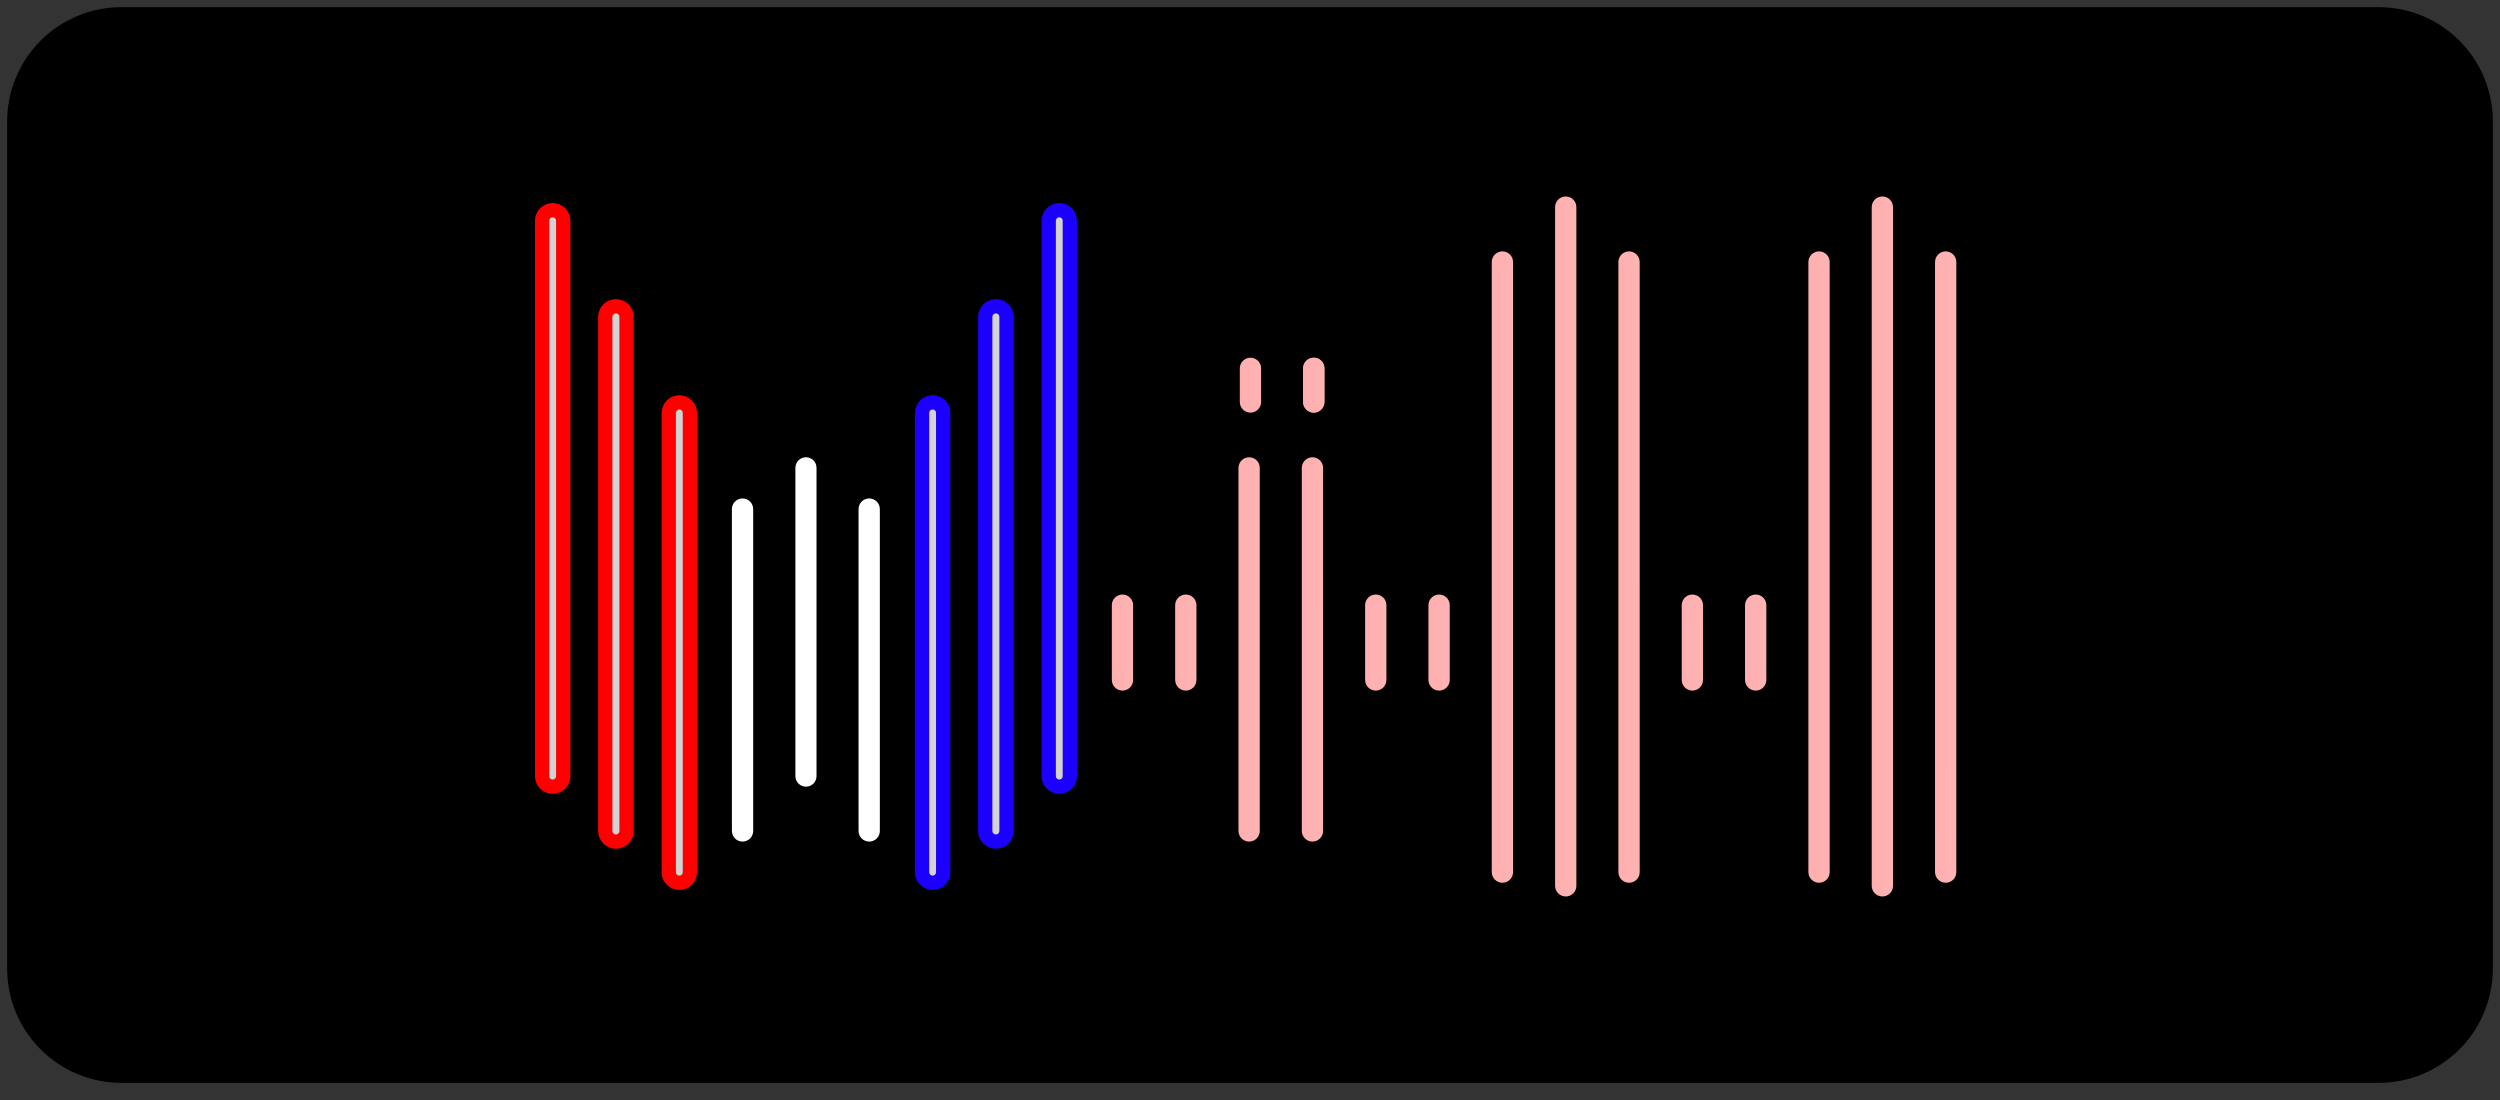 <?xml version="1.0" encoding="utf-8"?>
<svg width="175px" height="77px" viewBox="0 0 175 77" version="1.1" xmlns:xlink="http://www.w3.org/1999/xlink" xmlns="http://www.w3.org/2000/svg">
  <rect x="0" y="0" width="175" height="77" fill="#333333" stroke="none"/>
  <defs>
    <linearGradient x1="37.696" y1="1.152" x2="-15.864" y2="-0.174" id="gradient_1">
      <stop offset="0" stop-color="#FF0000" />
      <stop offset="1" stop-color="#FFFFFF" />
    </linearGradient>
  </defs>
  <g id="Group" transform="translate(0.5 0.5)">
    <path d="M7.999 0L166.001 0Q166.197 0 166.393 0.01Q166.59 0.019 166.785 0.039Q166.98 0.058 167.175 0.087Q167.369 0.115 167.562 0.154Q167.754 0.192 167.945 0.24Q168.135 0.287 168.323 0.344Q168.511 0.401 168.696 0.468Q168.881 0.534 169.062 0.609Q169.243 0.684 169.421 0.768Q169.599 0.852 169.772 0.945Q169.945 1.037 170.113 1.138Q170.282 1.239 170.445 1.348Q170.608 1.457 170.766 1.574Q170.924 1.691 171.076 1.816Q171.227 1.94 171.373 2.072Q171.518 2.204 171.657 2.343Q171.796 2.482 171.928 2.627Q172.06 2.773 172.184 2.924Q172.309 3.076 172.426 3.234Q172.543 3.392 172.652 3.555Q172.761 3.718 172.862 3.887Q172.963 4.055 173.055 4.228Q173.148 4.401 173.232 4.579Q173.316 4.756 173.391 4.938Q173.466 5.119 173.532 5.304Q173.599 5.489 173.656 5.677Q173.713 5.865 173.76 6.055Q173.808 6.246 173.846 6.438Q173.885 6.631 173.913 6.825Q173.942 7.02 173.961 7.215Q173.981 7.41 173.99 7.607Q174 7.803 174 7.999L174 67.301Q174 67.497 173.99 67.694Q173.981 67.89 173.961 68.085Q173.942 68.281 173.913 68.475Q173.885 68.669 173.846 68.862Q173.808 69.054 173.76 69.245Q173.713 69.435 173.656 69.623Q173.599 69.811 173.532 69.996Q173.466 70.181 173.391 70.362Q173.316 70.543 173.232 70.721Q173.148 70.898 173.055 71.072Q172.963 71.245 172.862 71.413Q172.761 71.582 172.652 71.745Q172.543 71.908 172.426 72.066Q172.309 72.224 172.184 72.376Q172.06 72.527 171.928 72.673Q171.796 72.818 171.657 72.957Q171.518 73.096 171.373 73.228Q171.227 73.36 171.076 73.484Q170.924 73.609 170.766 73.726Q170.608 73.843 170.445 73.952Q170.282 74.061 170.113 74.162Q169.945 74.263 169.772 74.356Q169.599 74.448 169.421 74.532Q169.243 74.616 169.062 74.691Q168.881 74.766 168.696 74.832Q168.511 74.899 168.323 74.956Q168.135 75.013 167.945 75.06Q167.754 75.108 167.562 75.146Q167.369 75.185 167.175 75.213Q166.98 75.242 166.785 75.261Q166.59 75.281 166.393 75.29Q166.197 75.3 166.001 75.3L7.999 75.3Q7.803 75.3 7.607 75.29Q7.41 75.281 7.215 75.261Q7.02 75.242 6.825 75.213Q6.631 75.185 6.438 75.146Q6.246 75.108 6.055 75.06Q5.865 75.013 5.677 74.956Q5.489 74.899 5.304 74.832Q5.119 74.766 4.938 74.691Q4.756 74.616 4.579 74.532Q4.401 74.448 4.228 74.356Q4.055 74.263 3.887 74.162Q3.718 74.061 3.555 73.952Q3.392 73.843 3.234 73.726Q3.076 73.609 2.924 73.484Q2.773 73.36 2.627 73.228Q2.482 73.096 2.343 72.957Q2.204 72.818 2.072 72.673Q1.94 72.527 1.816 72.376Q1.691 72.224 1.574 72.066Q1.457 71.908 1.348 71.745Q1.239 71.582 1.138 71.413Q1.037 71.245 0.945 71.072Q0.852 70.898 0.768 70.721Q0.684 70.543 0.609 70.362Q0.534 70.181 0.468 69.996Q0.401 69.811 0.344 69.623Q0.287 69.435 0.24 69.245Q0.192 69.054 0.154 68.862Q0.115 68.669 0.087 68.475Q0.058 68.281 0.039 68.085Q0.019 67.89 0.01 67.694Q0 67.497 0 67.301L0 7.999Q0 7.803 0.01 7.607Q0.019 7.41 0.039 7.215Q0.058 7.02 0.087 6.825Q0.115 6.631 0.154 6.438Q0.192 6.246 0.24 6.055Q0.287 5.865 0.344 5.677Q0.401 5.489 0.468 5.304Q0.534 5.119 0.609 4.938Q0.684 4.756 0.768 4.579Q0.852 4.401 0.945 4.228Q1.037 4.055 1.138 3.887Q1.239 3.718 1.348 3.555Q1.457 3.392 1.574 3.234Q1.691 3.076 1.816 2.924Q1.94 2.773 2.072 2.627Q2.204 2.482 2.343 2.343Q2.482 2.204 2.627 2.072Q2.773 1.94 2.924 1.816Q3.076 1.691 3.234 1.574Q3.392 1.457 3.555 1.348Q3.718 1.239 3.887 1.138Q4.055 1.037 4.228 0.945Q4.401 0.852 4.579 0.768Q4.756 0.684 4.938 0.609Q5.119 0.534 5.304 0.468Q5.489 0.401 5.677 0.344Q5.865 0.287 6.055 0.24Q6.246 0.192 6.438 0.154Q6.631 0.115 6.825 0.087Q7.02 0.058 7.215 0.039Q7.41 0.019 7.607 0.01Q7.803 0 7.999 0L7.999 0Z" id="Rectangle-53" fill="#000000" fill-rule="evenodd" stroke="none" />
    <path d="M0.744 0L0.746 0Q0.819 0 0.891 0.014Q0.963 0.029 1.03 0.057Q1.098 0.085 1.159 0.125Q1.22 0.166 1.272 0.218Q1.323 0.27 1.364 0.331Q1.405 0.391 1.433 0.459Q1.461 0.527 1.475 0.599Q1.49 0.671 1.49 0.744L1.49 5.982Q1.49 6.055 1.475 6.127Q1.461 6.199 1.433 6.266Q1.405 6.334 1.364 6.395Q1.323 6.456 1.272 6.508Q1.22 6.56 1.159 6.6Q1.098 6.641 1.03 6.669Q0.963 6.697 0.891 6.711Q0.819 6.726 0.746 6.726L0.744 6.726Q0.671 6.726 0.599 6.711Q0.527 6.697 0.459 6.669Q0.391 6.641 0.331 6.6Q0.27 6.56 0.218 6.508Q0.166 6.456 0.125 6.395Q0.085 6.334 0.057 6.266Q0.029 6.199 0.014 6.127Q6.86879e-06 6.055 6.78569e-06 5.982L8.43706e-07 0.744Q7.60608e-07 0.671 0.014 0.599Q0.029 0.527 0.057 0.459Q0.085 0.391 0.125 0.331Q0.166 0.27 0.218 0.218Q0.27 0.166 0.331 0.125Q0.391 0.085 0.459 0.057Q0.527 0.029 0.599 0.014Q0.671 0 0.744 0L0.744 0Z" transform="matrix(-1 2.4726414E-06 -2.4726414E-06 -1 123.143 47.842)" id="Rectangle-77" fill="url(#gradient_1)" fill-rule="evenodd" stroke="none" />
    <path d="M0.744 0L0.746 0Q0.819 0 0.891 0.014Q0.963 0.029 1.03 0.057Q1.098 0.085 1.159 0.125Q1.22 0.166 1.272 0.218Q1.323 0.27 1.364 0.331Q1.405 0.391 1.433 0.459Q1.461 0.527 1.475 0.599Q1.49 0.671 1.49 0.744L1.49 5.982Q1.49 6.055 1.475 6.127Q1.461 6.199 1.433 6.266Q1.405 6.334 1.364 6.395Q1.323 6.456 1.272 6.508Q1.22 6.56 1.159 6.6Q1.098 6.641 1.03 6.669Q0.963 6.697 0.891 6.711Q0.819 6.726 0.746 6.726L0.744 6.726Q0.671 6.726 0.599 6.711Q0.527 6.697 0.459 6.669Q0.391 6.641 0.331 6.6Q0.27 6.56 0.218 6.508Q0.166 6.456 0.125 6.395Q0.085 6.334 0.057 6.266Q0.029 6.199 0.014 6.127Q6.86879e-06 6.055 6.78569e-06 5.982L8.43706e-07 0.744Q7.60608e-07 0.671 0.014 0.599Q0.029 0.527 0.057 0.459Q0.085 0.391 0.125 0.331Q0.166 0.27 0.218 0.218Q0.27 0.166 0.331 0.125Q0.391 0.085 0.459 0.057Q0.527 0.029 0.599 0.014Q0.671 0 0.744 0L0.744 0Z" transform="matrix(-1 2.4726414E-06 -2.4726414E-06 -1 118.711 47.842)" id="Rectangle-76" fill="url(#gradient_1)" fill-rule="evenodd" stroke="none" />
    <path d="M0.744 0L0.746 0Q0.819 0 0.891 0.014Q0.963 0.029 1.03 0.057Q1.098 0.085 1.159 0.125Q1.22 0.166 1.272 0.218Q1.323 0.27 1.364 0.331Q1.405 0.391 1.433 0.459Q1.461 0.527 1.475 0.599Q1.49 0.671 1.49 0.744L1.49 48.257Q1.49 48.33 1.475 48.402Q1.461 48.474 1.433 48.542Q1.405 48.609 1.364 48.67Q1.324 48.731 1.272 48.783Q1.22 48.835 1.159 48.875Q1.098 48.916 1.03 48.944Q0.963 48.972 0.891 48.986Q0.819 49.001 0.746 49.001L0.744 49.001Q0.671 49.001 0.599 48.986Q0.527 48.972 0.459 48.944Q0.392 48.916 0.331 48.876Q0.27 48.835 0.218 48.783Q0.166 48.731 0.125 48.67Q0.085 48.609 0.057 48.542Q0.029 48.474 0.014 48.402Q6.02e-05 48.33 6.01087e-05 48.257L9.26422e-07 0.744Q8.35178e-07 0.671 0.014 0.599Q0.029 0.527 0.057 0.459Q0.085 0.391 0.125 0.331Q0.166 0.27 0.218 0.218Q0.27 0.166 0.331 0.125Q0.391 0.085 0.459 0.057Q0.527 0.029 0.599 0.014Q0.671 0 0.744 0Z" transform="matrix(-1 2.4726414E-06 -2.4726414E-06 -1 109.846 62.254)" id="Rectangle-26" fill="url(#gradient_1)" fill-rule="evenodd" stroke="none" />
    <path d="M0.744 0L0.746 0Q0.819 0 0.891 0.014Q0.963 0.029 1.03 0.057Q1.098 0.085 1.159 0.125Q1.22 0.166 1.272 0.218Q1.323 0.27 1.364 0.331Q1.405 0.391 1.433 0.459Q1.461 0.527 1.475 0.599Q1.49 0.671 1.49 0.744L1.49 5.982Q1.49 6.055 1.475 6.127Q1.461 6.199 1.433 6.266Q1.405 6.334 1.364 6.395Q1.323 6.456 1.272 6.508Q1.22 6.56 1.159 6.6Q1.098 6.641 1.03 6.669Q0.963 6.697 0.891 6.711Q0.819 6.726 0.746 6.726L0.744 6.726Q0.671 6.726 0.599 6.711Q0.527 6.697 0.459 6.669Q0.391 6.641 0.331 6.6Q0.27 6.56 0.218 6.508Q0.166 6.456 0.125 6.395Q0.085 6.334 0.057 6.266Q0.029 6.199 0.014 6.127Q1.03032e-05 6.055 1.01785e-05 5.982L1.26556e-06 0.744Q1.14091e-06 0.671 0.014 0.599Q0.029 0.527 0.057 0.459Q0.085 0.391 0.125 0.331Q0.166 0.27 0.218 0.218Q0.27 0.166 0.331 0.125Q0.391 0.085 0.459 0.057Q0.527 0.029 0.599 0.014Q0.671 0 0.744 0L0.744 0Z" transform="matrix(-1 2.4726414E-06 -2.4726414E-06 -1 100.981 47.842)" id="Rectangle-70" fill="url(#gradient_1)" fill-rule="evenodd" stroke="none" />
    <path d="M0.744 0L0.746 0Q0.819 0 0.891 0.014Q0.963 0.029 1.03 0.057Q1.098 0.085 1.159 0.125Q1.22 0.166 1.272 0.218Q1.323 0.27 1.364 0.331Q1.405 0.391 1.433 0.459Q1.461 0.527 1.475 0.599Q1.49 0.671 1.49 0.744L1.49 5.982Q1.49 6.055 1.475 6.127Q1.461 6.199 1.433 6.266Q1.405 6.334 1.364 6.395Q1.323 6.456 1.272 6.508Q1.22 6.56 1.159 6.6Q1.098 6.641 1.03 6.669Q0.963 6.697 0.891 6.711Q0.819 6.726 0.746 6.726L0.744 6.726Q0.671 6.726 0.599 6.711Q0.527 6.697 0.459 6.669Q0.391 6.641 0.331 6.6Q0.27 6.56 0.218 6.508Q0.166 6.456 0.125 6.395Q0.085 6.334 0.057 6.266Q0.029 6.199 0.014 6.127Q1.03032e-05 6.055 1.01785e-05 5.982L1.26556e-06 0.744Q1.14091e-06 0.671 0.014 0.599Q0.029 0.527 0.057 0.459Q0.085 0.391 0.125 0.331Q0.166 0.27 0.218 0.218Q0.27 0.166 0.331 0.125Q0.391 0.085 0.459 0.057Q0.527 0.029 0.599 0.014Q0.671 0 0.744 0L0.744 0Z" transform="matrix(-1 2.4726414E-06 -2.4726414E-06 -1 96.548 47.842)" id="Rectangle-71" fill="url(#gradient_1)" fill-rule="evenodd" stroke="none" />
    <path d="M0.744 4.76197e-07L0.746 4.77477e-07Q0.819 5.24379e-07 0.891 0.014Q0.963 0.029 1.03 0.057Q1.098 0.085 1.159 0.125Q1.22 0.166 1.272 0.218Q1.323 0.27 1.364 0.331Q1.405 0.391 1.433 0.459Q1.461 0.527 1.475 0.599Q1.49 0.671 1.49 0.744L1.49 3.099Q1.49 3.173 1.475 3.245Q1.461 3.316 1.433 3.384Q1.405 3.452 1.364 3.513Q1.323 3.574 1.272 3.625Q1.22 3.677 1.159 3.718Q1.098 3.759 1.03 3.787Q0.963 3.815 0.891 3.829Q0.819 3.843 0.746 3.843L0.744 3.843Q0.671 3.843 0.599 3.829Q0.527 3.815 0.459 3.787Q0.391 3.759 0.331 3.718Q0.27 3.677 0.218 3.625Q0.166 3.574 0.125 3.513Q0.085 3.452 0.057 3.384Q0.029 3.316 0.014 3.245Q6.29833e-06 3.173 6.15291e-06 3.099L1.47648e-06 0.744Q1.33106e-06 0.671 0.014 0.599Q0.029 0.527 0.057 0.459Q0.085 0.391 0.125 0.331Q0.166 0.27 0.218 0.218Q0.27 0.166 0.331 0.125Q0.391 0.085 0.459 0.057Q0.527 0.029 0.599 0.014Q0.671 4.29296e-07 0.744 4.76197e-07Z" transform="matrix(-1 2.4726414E-06 -2.4726414E-06 -1 92.208 28.383)" id="Rectangle-47" fill="url(#gradient_1)" fill-rule="evenodd" stroke="none" />
    <path d="M0.744 0L0.746 0Q0.819 0 0.891 0.014Q0.963 0.029 1.03 0.057Q1.098 0.085 1.159 0.125Q1.22 0.166 1.272 0.218Q1.323 0.27 1.364 0.331Q1.405 0.391 1.433 0.459Q1.461 0.527 1.475 0.599Q1.49 0.671 1.49 0.744L1.49 26.159Q1.49 26.232 1.475 26.304Q1.461 26.376 1.433 26.443Q1.405 26.511 1.364 26.572Q1.323 26.633 1.272 26.685Q1.22 26.736 1.159 26.777Q1.098 26.818 1.03 26.846Q0.963 26.874 0.891 26.888Q0.819 26.902 0.746 26.902L0.744 26.902Q0.671 26.902 0.599 26.888Q0.527 26.874 0.459 26.846Q0.391 26.818 0.331 26.777Q0.27 26.736 0.218 26.685Q0.166 26.633 0.125 26.572Q0.085 26.511 0.057 26.443Q0.029 26.376 0.014 26.304Q3.34766e-05 26.232 3.33831e-05 26.159L9.49167e-07 0.744Q8.55682e-07 0.671 0.014 0.599Q0.029 0.527 0.057 0.459Q0.085 0.391 0.125 0.331Q0.166 0.27 0.218 0.218Q0.27 0.166 0.331 0.125Q0.391 0.085 0.459 0.057Q0.527 0.029 0.599 0.014Q0.671 0 0.744 0Z" transform="matrix(-1 2.4726414E-06 -2.4726414E-06 -1 92.116 58.411)" id="Rectangle-49" fill="url(#gradient_1)" fill-rule="evenodd" stroke="none" />
    <path d="M0.744 0L0.746 0Q0.819 0 0.891 0.014Q0.963 0.029 1.03 0.057Q1.098 0.085 1.159 0.125Q1.22 0.166 1.272 0.218Q1.323 0.27 1.364 0.331Q1.405 0.391 1.433 0.459Q1.461 0.527 1.475 0.599Q1.49 0.671 1.49 0.744L1.49 26.159Q1.49 26.232 1.475 26.304Q1.461 26.376 1.433 26.443Q1.405 26.511 1.364 26.572Q1.323 26.633 1.272 26.685Q1.22 26.736 1.159 26.777Q1.098 26.818 1.03 26.846Q0.963 26.874 0.891 26.888Q0.819 26.902 0.746 26.902L0.744 26.902Q0.671 26.902 0.599 26.888Q0.527 26.874 0.459 26.846Q0.391 26.818 0.331 26.777Q0.27 26.736 0.218 26.685Q0.166 26.633 0.125 26.572Q0.085 26.511 0.057 26.443Q0.029 26.376 0.014 26.304Q3.34766e-05 26.232 3.33831e-05 26.159L9.49167e-07 0.744Q8.55682e-07 0.671 0.014 0.599Q0.029 0.527 0.057 0.459Q0.085 0.391 0.125 0.331Q0.166 0.27 0.218 0.218Q0.27 0.166 0.331 0.125Q0.391 0.085 0.459 0.057Q0.527 0.029 0.599 0.014Q0.671 0 0.744 0Z" transform="matrix(-1 2.4726414E-06 -2.4726414E-06 -1 87.683 58.411)" id="Rectangle-50" fill="url(#gradient_1)" fill-rule="evenodd" stroke="none" />
    <path d="M0.744 4.76197e-07L0.746 4.77477e-07Q0.819 5.24379e-07 0.891 0.014Q0.963 0.029 1.03 0.057Q1.098 0.085 1.159 0.125Q1.22 0.166 1.272 0.218Q1.323 0.27 1.364 0.331Q1.405 0.391 1.433 0.459Q1.461 0.527 1.475 0.599Q1.49 0.671 1.49 0.744L1.49 3.099Q1.49 3.173 1.475 3.245Q1.461 3.316 1.433 3.384Q1.405 3.452 1.364 3.513Q1.323 3.574 1.272 3.625Q1.22 3.677 1.159 3.718Q1.098 3.759 1.03 3.787Q0.963 3.815 0.891 3.829Q0.819 3.843 0.746 3.843L0.744 3.843Q0.671 3.843 0.599 3.829Q0.527 3.815 0.459 3.787Q0.391 3.759 0.331 3.718Q0.27 3.677 0.218 3.625Q0.166 3.574 0.125 3.513Q0.085 3.452 0.057 3.384Q0.029 3.316 0.014 3.245Q6.29833e-06 3.173 6.15291e-06 3.099L1.47648e-06 0.744Q1.33106e-06 0.671 0.014 0.599Q0.029 0.527 0.057 0.459Q0.085 0.391 0.125 0.331Q0.166 0.27 0.218 0.218Q0.27 0.166 0.331 0.125Q0.391 0.085 0.459 0.057Q0.527 0.029 0.599 0.014Q0.671 4.29296e-07 0.744 4.76197e-07Z" transform="matrix(-1 2.4726414E-06 -2.4726414E-06 -1 87.776 28.383)" id="Rectangle-51" fill="url(#gradient_1)" fill-rule="evenodd" stroke="none" />
    <path d="M0.744 4.76197e-07L0.746 4.77477e-07Q0.819 5.24379e-07 0.891 0.014Q0.963 0.029 1.03 0.057Q1.098 0.085 1.159 0.125Q1.22 0.166 1.272 0.218Q1.323 0.27 1.364 0.331Q1.405 0.391 1.433 0.459Q1.461 0.527 1.475 0.599Q1.49 0.671 1.49 0.744L1.49 3.099Q1.49 3.173 1.475 3.245Q1.461 3.316 1.433 3.384Q1.405 3.452 1.364 3.513Q1.323 3.574 1.272 3.625Q1.22 3.677 1.159 3.718Q1.098 3.759 1.03 3.787Q0.963 3.815 0.891 3.829Q0.819 3.843 0.746 3.843L0.744 3.843Q0.671 3.843 0.599 3.829Q0.527 3.815 0.459 3.787Q0.391 3.759 0.331 3.718Q0.27 3.677 0.218 3.625Q0.166 3.574 0.125 3.513Q0.085 3.452 0.057 3.384Q0.029 3.316 0.014 3.245Q6.29833e-06 3.173 6.15291e-06 3.099L1.47648e-06 0.744Q1.33106e-06 0.671 0.014 0.599Q0.029 0.527 0.057 0.459Q0.085 0.391 0.125 0.331Q0.166 0.27 0.218 0.218Q0.27 0.166 0.331 0.125Q0.391 0.085 0.459 0.057Q0.527 0.029 0.599 0.014Q0.671 4.29296e-07 0.744 4.76197e-07Z" transform="matrix(-1 2.4726414E-06 -2.4726414E-06 -1 92.208 28.383)" id="Rectangle-52" fill="url(#gradient_1)" fill-rule="evenodd" stroke="none" />
    <path d="M0.744 1.90991e-06L0.746 1.90479e-06Q0.819 1.71718e-06 0.891 0.014Q0.963 0.029 1.03 0.057Q1.098 0.085 1.159 0.125Q1.22 0.166 1.272 0.218Q1.323 0.27 1.364 0.331Q1.405 0.391 1.433 0.459Q1.461 0.527 1.475 0.599Q1.49 0.671 1.49 0.744L1.49 5.982Q1.49 6.055 1.475 6.127Q1.461 6.199 1.433 6.266Q1.405 6.334 1.364 6.395Q1.323 6.456 1.272 6.508Q1.22 6.56 1.159 6.6Q1.098 6.641 1.03 6.669Q0.963 6.697 0.891 6.711Q0.819 6.726 0.746 6.726L0.744 6.726Q0.671 6.726 0.599 6.711Q0.527 6.697 0.459 6.669Q0.391 6.641 0.331 6.6Q0.27 6.56 0.218 6.508Q0.166 6.456 0.125 6.395Q0.085 6.334 0.057 6.266Q0.029 6.199 0.014 6.127Q1.03032e-05 6.055 1.01785e-05 5.982L1.26556e-06 0.744Q1.14091e-06 0.671 0.014 0.599Q0.029 0.527 0.057 0.459Q0.085 0.391 0.125 0.331Q0.166 0.27 0.218 0.218Q0.27 0.166 0.331 0.125Q0.391 0.085 0.459 0.057Q0.527 0.029 0.599 0.014Q0.671 2.09751e-06 0.744 1.90991e-06L0.744 1.90991e-06Z" transform="matrix(-1 2.4726414E-06 -2.4726414E-06 -1 78.818 47.842)" id="Rectangle-33" fill="url(#gradient_1)" fill-rule="evenodd" stroke="none" />
    <path d="M0.744 0L0.746 0Q0.819 0 0.891 0.014Q0.963 0.029 1.03 0.057Q1.098 0.085 1.159 0.125Q1.22 0.166 1.272 0.218Q1.323 0.27 1.364 0.331Q1.405 0.391 1.433 0.459Q1.461 0.527 1.475 0.599Q1.49 0.671 1.49 0.744L1.49 5.982Q1.49 6.055 1.475 6.127Q1.461 6.199 1.433 6.266Q1.405 6.334 1.364 6.395Q1.323 6.456 1.272 6.508Q1.22 6.56 1.159 6.6Q1.098 6.641 1.03 6.669Q0.963 6.697 0.891 6.711Q0.819 6.726 0.746 6.726L0.744 6.726Q0.671 6.726 0.599 6.711Q0.527 6.697 0.459 6.669Q0.391 6.641 0.331 6.6Q0.27 6.56 0.218 6.508Q0.166 6.456 0.125 6.395Q0.085 6.334 0.057 6.266Q0.029 6.199 0.014 6.127Q1.03032e-05 6.055 1.01785e-05 5.982L1.26556e-06 0.744Q1.14091e-06 0.671 0.014 0.599Q0.029 0.527 0.057 0.459Q0.085 0.391 0.125 0.331Q0.166 0.27 0.218 0.218Q0.27 0.166 0.331 0.125Q0.391 0.085 0.459 0.057Q0.527 0.029 0.599 0.014Q0.671 0 0.744 0L0.744 0Z" transform="matrix(-1 2.4726414E-06 -2.4726414E-06 -1 83.251 47.842)" id="Rectangle-69" fill="url(#gradient_1)" fill-rule="evenodd" stroke="none" />
    <path d="M0.738 0L0.74 0Q0.812 0 0.884 0.014Q0.955 0.028 1.022 0.056Q1.089 0.084 1.15 0.124Q1.21 0.165 1.262 0.216Q1.313 0.267 1.353 0.328Q1.394 0.388 1.421 0.455Q1.449 0.523 1.463 0.594Q1.478 0.665 1.478 0.738L1.478 22.321Q1.478 22.394 1.463 22.465Q1.449 22.537 1.421 22.604Q1.394 22.671 1.353 22.731Q1.313 22.792 1.262 22.843Q1.21 22.895 1.15 22.935Q1.089 22.975 1.022 23.003Q0.955 23.031 0.884 23.045Q0.812 23.059 0.74 23.059L0.738 23.059Q0.665 23.059 0.594 23.045Q0.523 23.031 0.455 23.003Q0.388 22.975 0.328 22.935Q0.268 22.895 0.216 22.843Q0.165 22.792 0.124 22.731Q0.084 22.671 0.056 22.604Q0.028 22.537 0.014 22.465Q2.7785e-05 22.394 2.76948e-05 22.321L9.1541e-07 0.738Q8.2525e-07 0.665 0.014 0.594Q0.028 0.523 0.056 0.455Q0.084 0.388 0.124 0.328Q0.165 0.267 0.216 0.216Q0.267 0.165 0.328 0.124Q0.388 0.084 0.455 0.056Q0.523 0.028 0.594 0.014Q0.665 0 0.738 0L0.738 0Z" transform="matrix(-1 2.4726414E-06 -2.4726414E-06 -1 56.656 54.567)" id="Rectangle-38" fill="#FFFFFF" fill-rule="evenodd" stroke="none" />
    <path d="M0.744 0L0.746 0Q0.819 0 0.891 0.014Q0.963 0.029 1.03 0.057Q1.098 0.085 1.159 0.125Q1.22 0.166 1.272 0.218Q1.323 0.27 1.364 0.331Q1.405 0.391 1.433 0.459Q1.461 0.527 1.475 0.599Q1.49 0.671 1.49 0.744L1.49 23.276Q1.49 23.349 1.475 23.421Q1.461 23.493 1.433 23.561Q1.405 23.628 1.364 23.689Q1.323 23.75 1.272 23.802Q1.22 23.854 1.159 23.895Q1.098 23.935 1.03 23.963Q0.963 23.991 0.891 24.006Q0.819 24.02 0.746 24.02L0.744 24.02Q0.671 24.02 0.599 24.006Q0.527 23.991 0.459 23.963Q0.391 23.935 0.331 23.895Q0.27 23.854 0.218 23.802Q0.166 23.75 0.125 23.689Q0.085 23.628 0.057 23.561Q0.029 23.493 0.014 23.421Q2.96657e-05 23.349 2.95726e-05 23.276L9.44949e-07 0.744Q8.5188e-07 0.671 0.014 0.599Q0.029 0.527 0.057 0.459Q0.085 0.391 0.125 0.331Q0.166 0.27 0.218 0.218Q0.27 0.166 0.331 0.125Q0.391 0.085 0.459 0.057Q0.527 0.029 0.599 0.014Q0.671 0 0.744 0Z" transform="matrix(-1 2.4726414E-06 -2.4726414E-06 -1 52.223 58.411)" id="Rectangle-39" fill="#FFFFFF" fill-rule="evenodd" stroke="none" />
    <path d="M0.744 0L0.746 0Q0.819 0 0.891 0.014Q0.963 0.029 1.03 0.057Q1.098 0.085 1.159 0.125Q1.22 0.166 1.272 0.218Q1.323 0.27 1.364 0.331Q1.405 0.391 1.433 0.459Q1.461 0.527 1.475 0.599Q1.49 0.671 1.49 0.744L1.49 23.276Q1.49 23.349 1.475 23.421Q1.461 23.493 1.433 23.561Q1.405 23.628 1.364 23.689Q1.323 23.75 1.272 23.802Q1.22 23.854 1.159 23.895Q1.098 23.935 1.03 23.963Q0.963 23.991 0.891 24.006Q0.819 24.02 0.746 24.02L0.744 24.02Q0.671 24.02 0.599 24.006Q0.527 23.991 0.459 23.963Q0.391 23.935 0.331 23.895Q0.27 23.854 0.218 23.802Q0.166 23.75 0.125 23.689Q0.085 23.628 0.057 23.561Q0.029 23.493 0.014 23.421Q2.96657e-05 23.349 2.95726e-05 23.276L9.44949e-07 0.744Q8.5188e-07 0.671 0.014 0.599Q0.029 0.527 0.057 0.459Q0.085 0.391 0.125 0.331Q0.166 0.27 0.218 0.218Q0.27 0.166 0.331 0.125Q0.391 0.085 0.459 0.057Q0.527 0.029 0.599 0.014Q0.671 0 0.744 0Z" transform="matrix(-1 2.4726414E-06 -2.4726414E-06 -1 61.089 58.411)" id="Rectangle-68" fill="#FFFFFF" fill-rule="evenodd" stroke="none" />
    <path d="M0.738 0L0.74 0Q0.812 0 0.884 0.014Q0.955 0.028 1.022 0.056Q1.089 0.084 1.15 0.124Q1.21 0.165 1.262 0.216Q1.313 0.267 1.353 0.328Q1.394 0.388 1.421 0.455Q1.449 0.523 1.463 0.594Q1.478 0.665 1.478 0.738L1.478 32.89Q1.478 32.963 1.463 33.034Q1.449 33.105 1.421 33.172Q1.394 33.24 1.353 33.3Q1.313 33.361 1.262 33.412Q1.21 33.463 1.15 33.504Q1.089 33.544 1.022 33.572Q0.955 33.6 0.884 33.614Q0.813 33.628 0.74 33.628L0.738 33.628Q0.665 33.628 0.594 33.614Q0.523 33.6 0.455 33.572Q0.388 33.544 0.328 33.504Q0.268 33.463 0.216 33.412Q0.165 33.361 0.124 33.3Q0.084 33.24 0.056 33.172Q0.028 33.105 0.014 33.034Q4.11317e-05 32.963 4.1041e-05 32.89L9.20641e-07 0.738Q8.29966e-07 0.665 0.014 0.594Q0.028 0.523 0.056 0.455Q0.084 0.388 0.124 0.328Q0.165 0.267 0.216 0.216Q0.267 0.165 0.328 0.124Q0.388 0.084 0.455 0.056Q0.523 0.028 0.594 0.014Q0.665 0 0.738 0L0.738 0Z" transform="matrix(-1 2.4726414E-06 -2.4726414E-06 -1 47.791 61.293)" id="Rectangle-40" fill="#D3D3D3" fill-rule="evenodd" stroke="#FF0000" stroke-width="1" />
    <path d="M0.738 0L0.74 0Q0.812 0 0.884 0.014Q0.955 0.028 1.022 0.056Q1.089 0.084 1.15 0.124Q1.21 0.165 1.262 0.216Q1.313 0.267 1.353 0.328Q1.394 0.388 1.421 0.455Q1.449 0.523 1.463 0.594Q1.478 0.665 1.478 0.738L1.478 32.89Q1.478 32.963 1.463 33.034Q1.449 33.105 1.421 33.172Q1.394 33.24 1.353 33.3Q1.313 33.361 1.262 33.412Q1.21 33.463 1.15 33.504Q1.089 33.544 1.022 33.572Q0.955 33.6 0.884 33.614Q0.813 33.628 0.74 33.628L0.738 33.628Q0.665 33.628 0.594 33.614Q0.523 33.6 0.455 33.572Q0.388 33.544 0.328 33.504Q0.268 33.463 0.216 33.412Q0.165 33.361 0.124 33.3Q0.084 33.24 0.056 33.172Q0.028 33.105 0.014 33.034Q4.11317e-05 32.963 4.1041e-05 32.89L9.20641e-07 0.738Q8.29966e-07 0.665 0.014 0.594Q0.028 0.523 0.056 0.455Q0.084 0.388 0.124 0.328Q0.165 0.267 0.216 0.216Q0.267 0.165 0.328 0.124Q0.388 0.084 0.455 0.056Q0.523 0.028 0.594 0.014Q0.665 0 0.738 0L0.738 0Z" transform="matrix(-1 2.4726414E-06 -2.4726414E-06 -1 65.522 61.293)" id="Rectangle-78" fill="#D3D3D3" fill-rule="evenodd" stroke="#1C00FF" stroke-width="1" />
    <path d="M0.744 0L0.746 0Q0.819 0 0.891 0.014Q0.963 0.029 1.03 0.057Q1.098 0.085 1.159 0.125Q1.22 0.166 1.272 0.218Q1.323 0.27 1.364 0.331Q1.405 0.391 1.433 0.459Q1.461 0.527 1.475 0.599Q1.49 0.671 1.49 0.744L1.49 36.727Q1.49 36.801 1.475 36.873Q1.461 36.944 1.433 37.012Q1.405 37.08 1.364 37.141Q1.324 37.202 1.272 37.253Q1.22 37.305 1.159 37.346Q1.098 37.386 1.03 37.415Q0.963 37.443 0.891 37.457Q0.819 37.471 0.746 37.471L0.744 37.471Q0.671 37.471 0.599 37.457Q0.527 37.443 0.459 37.415Q0.392 37.386 0.331 37.346Q0.27 37.305 0.218 37.253Q0.166 37.202 0.125 37.141Q0.085 37.08 0.057 37.012Q0.029 36.944 0.014 36.873Q4.68305e-05 36.801 4.67372e-05 36.727L9.46464e-07 0.744Q8.53245e-07 0.671 0.014 0.599Q0.029 0.527 0.057 0.459Q0.085 0.391 0.125 0.331Q0.166 0.27 0.218 0.218Q0.27 0.166 0.331 0.125Q0.391 0.085 0.459 0.057Q0.527 0.029 0.599 0.014Q0.671 0 0.744 0Z" transform="matrix(-1 2.4726414E-06 -2.4726414E-06 -1 43.358 58.411)" id="Rectangle-41" fill="#D3D3D3" fill-rule="evenodd" stroke="#FF0000" stroke-width="1" />
    <path d="M0.746 37.471L0.744 37.471Q0.671 37.471 0.599 37.456Q0.527 37.442 0.459 37.414Q0.392 37.386 0.331 37.345Q0.27 37.304 0.218 37.253Q0.166 37.201 0.125 37.14Q0.085 37.079 0.057 37.011Q0.029 36.944 0.014 36.872Q0 36.8 0 36.727L2.90905e-06 0.744Q2.62254e-06 0.671 0.014 0.599Q0.029 0.527 0.057 0.459Q0.085 0.391 0.125 0.331Q0.166 0.27 0.218 0.218Q0.27 0.166 0.331 0.125Q0.391 0.085 0.459 0.057Q0.527 0.029 0.599 0.014Q0.671 0 0.744 0L0.746 0Q0.819 0 0.891 0.014Q0.963 0.029 1.03 0.057Q1.098 0.085 1.159 0.125Q1.22 0.166 1.272 0.218Q1.323 0.27 1.364 0.331Q1.405 0.391 1.433 0.459Q1.461 0.527 1.475 0.599Q1.49 0.671 1.49 0.744L1.49 36.727Q1.49 36.8 1.475 36.872Q1.461 36.944 1.433 37.011Q1.405 37.079 1.364 37.14Q1.324 37.201 1.272 37.253Q1.22 37.304 1.159 37.345Q1.098 37.386 1.031 37.414Q0.963 37.442 0.891 37.456Q0.819 37.471 0.746 37.471L0.746 37.471Z" transform="translate(68.466 20.939)" id="Rectangle-67" fill="#D3D3D3" fill-rule="evenodd" stroke="#1C00FF" stroke-width="1" />
    <path d="M0.738 0L0.74 0Q0.812 0 0.884 0.014Q0.955 0.028 1.022 0.056Q1.089 0.084 1.15 0.124Q1.21 0.165 1.262 0.216Q1.313 0.267 1.353 0.328Q1.394 0.388 1.421 0.455Q1.449 0.523 1.463 0.594Q1.478 0.665 1.478 0.738L1.478 39.616Q1.478 39.688 1.463 39.76Q1.449 39.831 1.421 39.898Q1.394 39.965 1.353 40.026Q1.313 40.086 1.262 40.138Q1.21 40.189 1.15 40.229Q1.089 40.27 1.022 40.297Q0.955 40.325 0.884 40.339Q0.813 40.354 0.74 40.354L0.738 40.354Q0.665 40.354 0.594 40.339Q0.523 40.325 0.456 40.297Q0.388 40.27 0.328 40.229Q0.268 40.189 0.216 40.138Q0.165 40.086 0.124 40.026Q0.084 39.965 0.056 39.898Q0.028 39.831 0.014 39.76Q5.01806e-05 39.688 5.00887e-05 39.616L9.32847e-07 0.738Q8.40969e-07 0.665 0.014 0.594Q0.028 0.523 0.056 0.455Q0.084 0.388 0.124 0.328Q0.165 0.267 0.216 0.216Q0.267 0.165 0.328 0.124Q0.388 0.084 0.455 0.056Q0.523 0.028 0.594 0.014Q0.665 0 0.738 0Z" transform="matrix(-1 2.4726414E-06 -2.4726414E-06 -1 38.925 54.567)" id="Rectangle-42" fill="#D3D3D3" fill-rule="evenodd" stroke="#FF0000" stroke-width="1" />
    <path d="M0.738 0L0.74 0Q0.812 0 0.884 0.014Q0.955 0.028 1.022 0.056Q1.089 0.084 1.15 0.124Q1.21 0.165 1.262 0.216Q1.313 0.267 1.353 0.328Q1.394 0.388 1.421 0.455Q1.449 0.523 1.463 0.594Q1.478 0.665 1.478 0.738L1.478 39.616Q1.478 39.688 1.463 39.76Q1.449 39.831 1.421 39.898Q1.394 39.965 1.353 40.026Q1.313 40.086 1.262 40.138Q1.21 40.189 1.15 40.229Q1.089 40.27 1.022 40.297Q0.955 40.325 0.884 40.339Q0.813 40.354 0.74 40.354L0.738 40.354Q0.665 40.354 0.594 40.339Q0.523 40.325 0.456 40.297Q0.388 40.27 0.328 40.229Q0.268 40.189 0.216 40.138Q0.165 40.086 0.124 40.026Q0.084 39.965 0.056 39.898Q0.028 39.831 0.014 39.76Q5.25255e-05 39.688 5.24293e-05 39.616L9.76438e-07 0.738Q8.80267e-07 0.665 0.014 0.594Q0.028 0.523 0.056 0.455Q0.084 0.388 0.124 0.328Q0.165 0.267 0.216 0.216Q0.267 0.165 0.328 0.124Q0.388 0.084 0.455 0.056Q0.523 0.028 0.594 0.014Q0.665 0 0.738 0Z" transform="matrix(-1 2.4726414E-06 -2.4726414E-06 -1 74.388 54.567)" id="Rectangle-65" fill="#D3D3D3" fill-rule="evenodd" stroke="#1C00FF" stroke-width="1" />
    <path d="M0.744 0L0.746 0Q0.819 0 0.891 0.014Q0.963 0.029 1.03 0.057Q1.098 0.085 1.159 0.125Q1.22 0.166 1.272 0.218Q1.323 0.27 1.364 0.331Q1.405 0.391 1.433 0.459Q1.461 0.527 1.475 0.599Q1.49 0.671 1.49 0.744L1.49 43.453Q1.49 43.526 1.475 43.598Q1.461 43.67 1.433 43.738Q1.405 43.805 1.364 43.866Q1.324 43.927 1.272 43.979Q1.22 44.031 1.159 44.071Q1.098 44.112 1.03 44.14Q0.963 44.168 0.891 44.182Q0.819 44.197 0.746 44.197L0.744 44.197Q0.671 44.197 0.599 44.182Q0.527 44.168 0.459 44.14Q0.392 44.112 0.331 44.071Q0.27 44.031 0.218 43.979Q0.166 43.927 0.125 43.866Q0.085 43.805 0.057 43.738Q0.029 43.67 0.014 43.598Q5.25956e-05 43.526 5.2507e-05 43.453L8.9873e-07 0.744Q8.10213e-07 0.671 0.014 0.599Q0.029 0.527 0.057 0.459Q0.085 0.391 0.125 0.331Q0.166 0.27 0.218 0.218Q0.27 0.166 0.331 0.125Q0.391 0.085 0.459 0.057Q0.527 0.029 0.599 0.014Q0.671 0 0.744 0L0.744 0Z" transform="matrix(-1 2.4726414E-06 -2.4726414E-06 -1 105.413 61.293)" id="Rectangle-25" fill="url(#gradient_1)" fill-rule="evenodd" stroke="none" />
    <path d="M0.744 0L0.746 0Q0.819 0 0.891 0.014Q0.963 0.029 1.03 0.057Q1.098 0.085 1.159 0.125Q1.22 0.166 1.272 0.218Q1.323 0.27 1.364 0.331Q1.405 0.391 1.433 0.459Q1.461 0.527 1.475 0.599Q1.49 0.671 1.49 0.744L1.49 43.453Q1.49 43.526 1.475 43.598Q1.461 43.67 1.433 43.738Q1.405 43.805 1.364 43.866Q1.324 43.927 1.272 43.979Q1.22 44.031 1.159 44.071Q1.098 44.112 1.03 44.14Q0.963 44.168 0.891 44.182Q0.819 44.197 0.746 44.197L0.744 44.197Q0.671 44.197 0.599 44.182Q0.527 44.168 0.459 44.14Q0.392 44.112 0.331 44.071Q0.27 44.031 0.218 43.979Q0.166 43.927 0.125 43.866Q0.085 43.805 0.057 43.738Q0.029 43.67 0.014 43.598Q5.25956e-05 43.526 5.2507e-05 43.453L8.9873e-07 0.744Q8.10213e-07 0.671 0.014 0.599Q0.029 0.527 0.057 0.459Q0.085 0.391 0.125 0.331Q0.166 0.27 0.218 0.218Q0.27 0.166 0.331 0.125Q0.391 0.085 0.459 0.057Q0.527 0.029 0.599 0.014Q0.671 0 0.744 0L0.744 0Z" transform="matrix(-1 2.4726414E-06 -2.4726414E-06 -1 114.278 61.293)" id="Rectangle-72" fill="url(#gradient_1)" fill-rule="evenodd" stroke="none" />
    <path d="M0.744 0L0.746 0Q0.819 0 0.891 0.014Q0.963 0.029 1.03 0.057Q1.098 0.085 1.159 0.125Q1.22 0.166 1.272 0.218Q1.323 0.27 1.364 0.331Q1.405 0.391 1.433 0.459Q1.461 0.527 1.475 0.599Q1.49 0.671 1.49 0.744L1.49 43.453Q1.49 43.526 1.475 43.598Q1.461 43.67 1.433 43.738Q1.405 43.805 1.364 43.866Q1.324 43.927 1.272 43.979Q1.22 44.031 1.159 44.072Q1.098 44.112 1.03 44.14Q0.963 44.168 0.891 44.182Q0.819 44.197 0.746 44.197L0.744 44.197Q0.671 44.197 0.599 44.182Q0.527 44.168 0.459 44.14Q0.392 44.112 0.331 44.072Q0.27 44.031 0.218 43.979Q0.166 43.927 0.125 43.866Q0.085 43.805 0.057 43.738Q0.029 43.67 0.014 43.598Q5.25956e-05 43.526 5.2507e-05 43.453L8.9873e-07 0.744Q8.10213e-07 0.671 0.014 0.599Q0.029 0.527 0.057 0.459Q0.085 0.391 0.125 0.331Q0.166 0.27 0.218 0.218Q0.27 0.166 0.331 0.125Q0.391 0.085 0.459 0.057Q0.527 0.029 0.599 0.014Q0.671 0 0.744 0L0.744 0Z" transform="matrix(-1 2.4726414E-06 -2.4726414E-06 -1 136.442 61.293)" id="Rectangle-75" fill="url(#gradient_1)" fill-rule="evenodd" stroke="none" />
    <path d="M0.744 0L0.746 0Q0.819 0 0.891 0.014Q0.963 0.029 1.03 0.057Q1.098 0.085 1.159 0.125Q1.22 0.166 1.272 0.218Q1.323 0.27 1.364 0.331Q1.405 0.391 1.433 0.459Q1.461 0.527 1.475 0.599Q1.49 0.671 1.49 0.744L1.49 48.257Q1.49 48.33 1.475 48.402Q1.461 48.474 1.433 48.542Q1.405 48.609 1.364 48.67Q1.324 48.731 1.272 48.783Q1.22 48.835 1.159 48.876Q1.098 48.916 1.03 48.944Q0.963 48.972 0.891 48.986Q0.819 49.001 0.746 49.001L0.744 49.001Q0.671 49.001 0.599 48.986Q0.527 48.972 0.459 48.944Q0.392 48.916 0.331 48.876Q0.27 48.835 0.218 48.783Q0.166 48.731 0.125 48.67Q0.085 48.609 0.057 48.542Q0.029 48.474 0.014 48.402Q6.02e-05 48.33 6.01087e-05 48.257L9.26422e-07 0.744Q8.35178e-07 0.671 0.014 0.599Q0.029 0.527 0.057 0.459Q0.085 0.391 0.125 0.331Q0.166 0.27 0.218 0.218Q0.27 0.166 0.331 0.125Q0.391 0.085 0.459 0.057Q0.527 0.029 0.599 0.014Q0.671 0 0.744 0Z" transform="matrix(-1 2.4726414E-06 -2.4726414E-06 -1 132.01 62.254)" id="Rectangle-73" fill="url(#gradient_1)" fill-rule="evenodd" stroke="none" />
    <path d="M0.744 0L0.746 0Q0.819 0 0.891 0.014Q0.963 0.029 1.03 0.057Q1.098 0.085 1.159 0.125Q1.22 0.166 1.272 0.218Q1.323 0.27 1.364 0.331Q1.405 0.391 1.433 0.459Q1.461 0.527 1.475 0.599Q1.49 0.671 1.49 0.744L1.49 43.453Q1.49 43.526 1.475 43.598Q1.461 43.67 1.433 43.738Q1.405 43.805 1.364 43.866Q1.324 43.927 1.272 43.979Q1.22 44.031 1.159 44.071Q1.098 44.112 1.03 44.14Q0.963 44.168 0.891 44.182Q0.819 44.197 0.746 44.197L0.744 44.197Q0.671 44.197 0.599 44.182Q0.527 44.168 0.459 44.14Q0.392 44.112 0.331 44.071Q0.27 44.031 0.218 43.979Q0.166 43.927 0.125 43.866Q0.085 43.805 0.057 43.738Q0.029 43.67 0.014 43.598Q5.25956e-05 43.526 5.2507e-05 43.453L8.9873e-07 0.744Q8.10213e-07 0.671 0.014 0.599Q0.029 0.527 0.057 0.459Q0.085 0.391 0.125 0.331Q0.166 0.27 0.218 0.218Q0.27 0.166 0.331 0.125Q0.391 0.085 0.459 0.057Q0.527 0.029 0.599 0.014Q0.671 0 0.744 0L0.744 0Z" transform="matrix(-1 2.4726414E-06 -2.4726414E-06 -1 127.577 61.293)" id="Rectangle-74" fill="url(#gradient_1)" fill-rule="evenodd" stroke="none" />
  </g>
</svg>